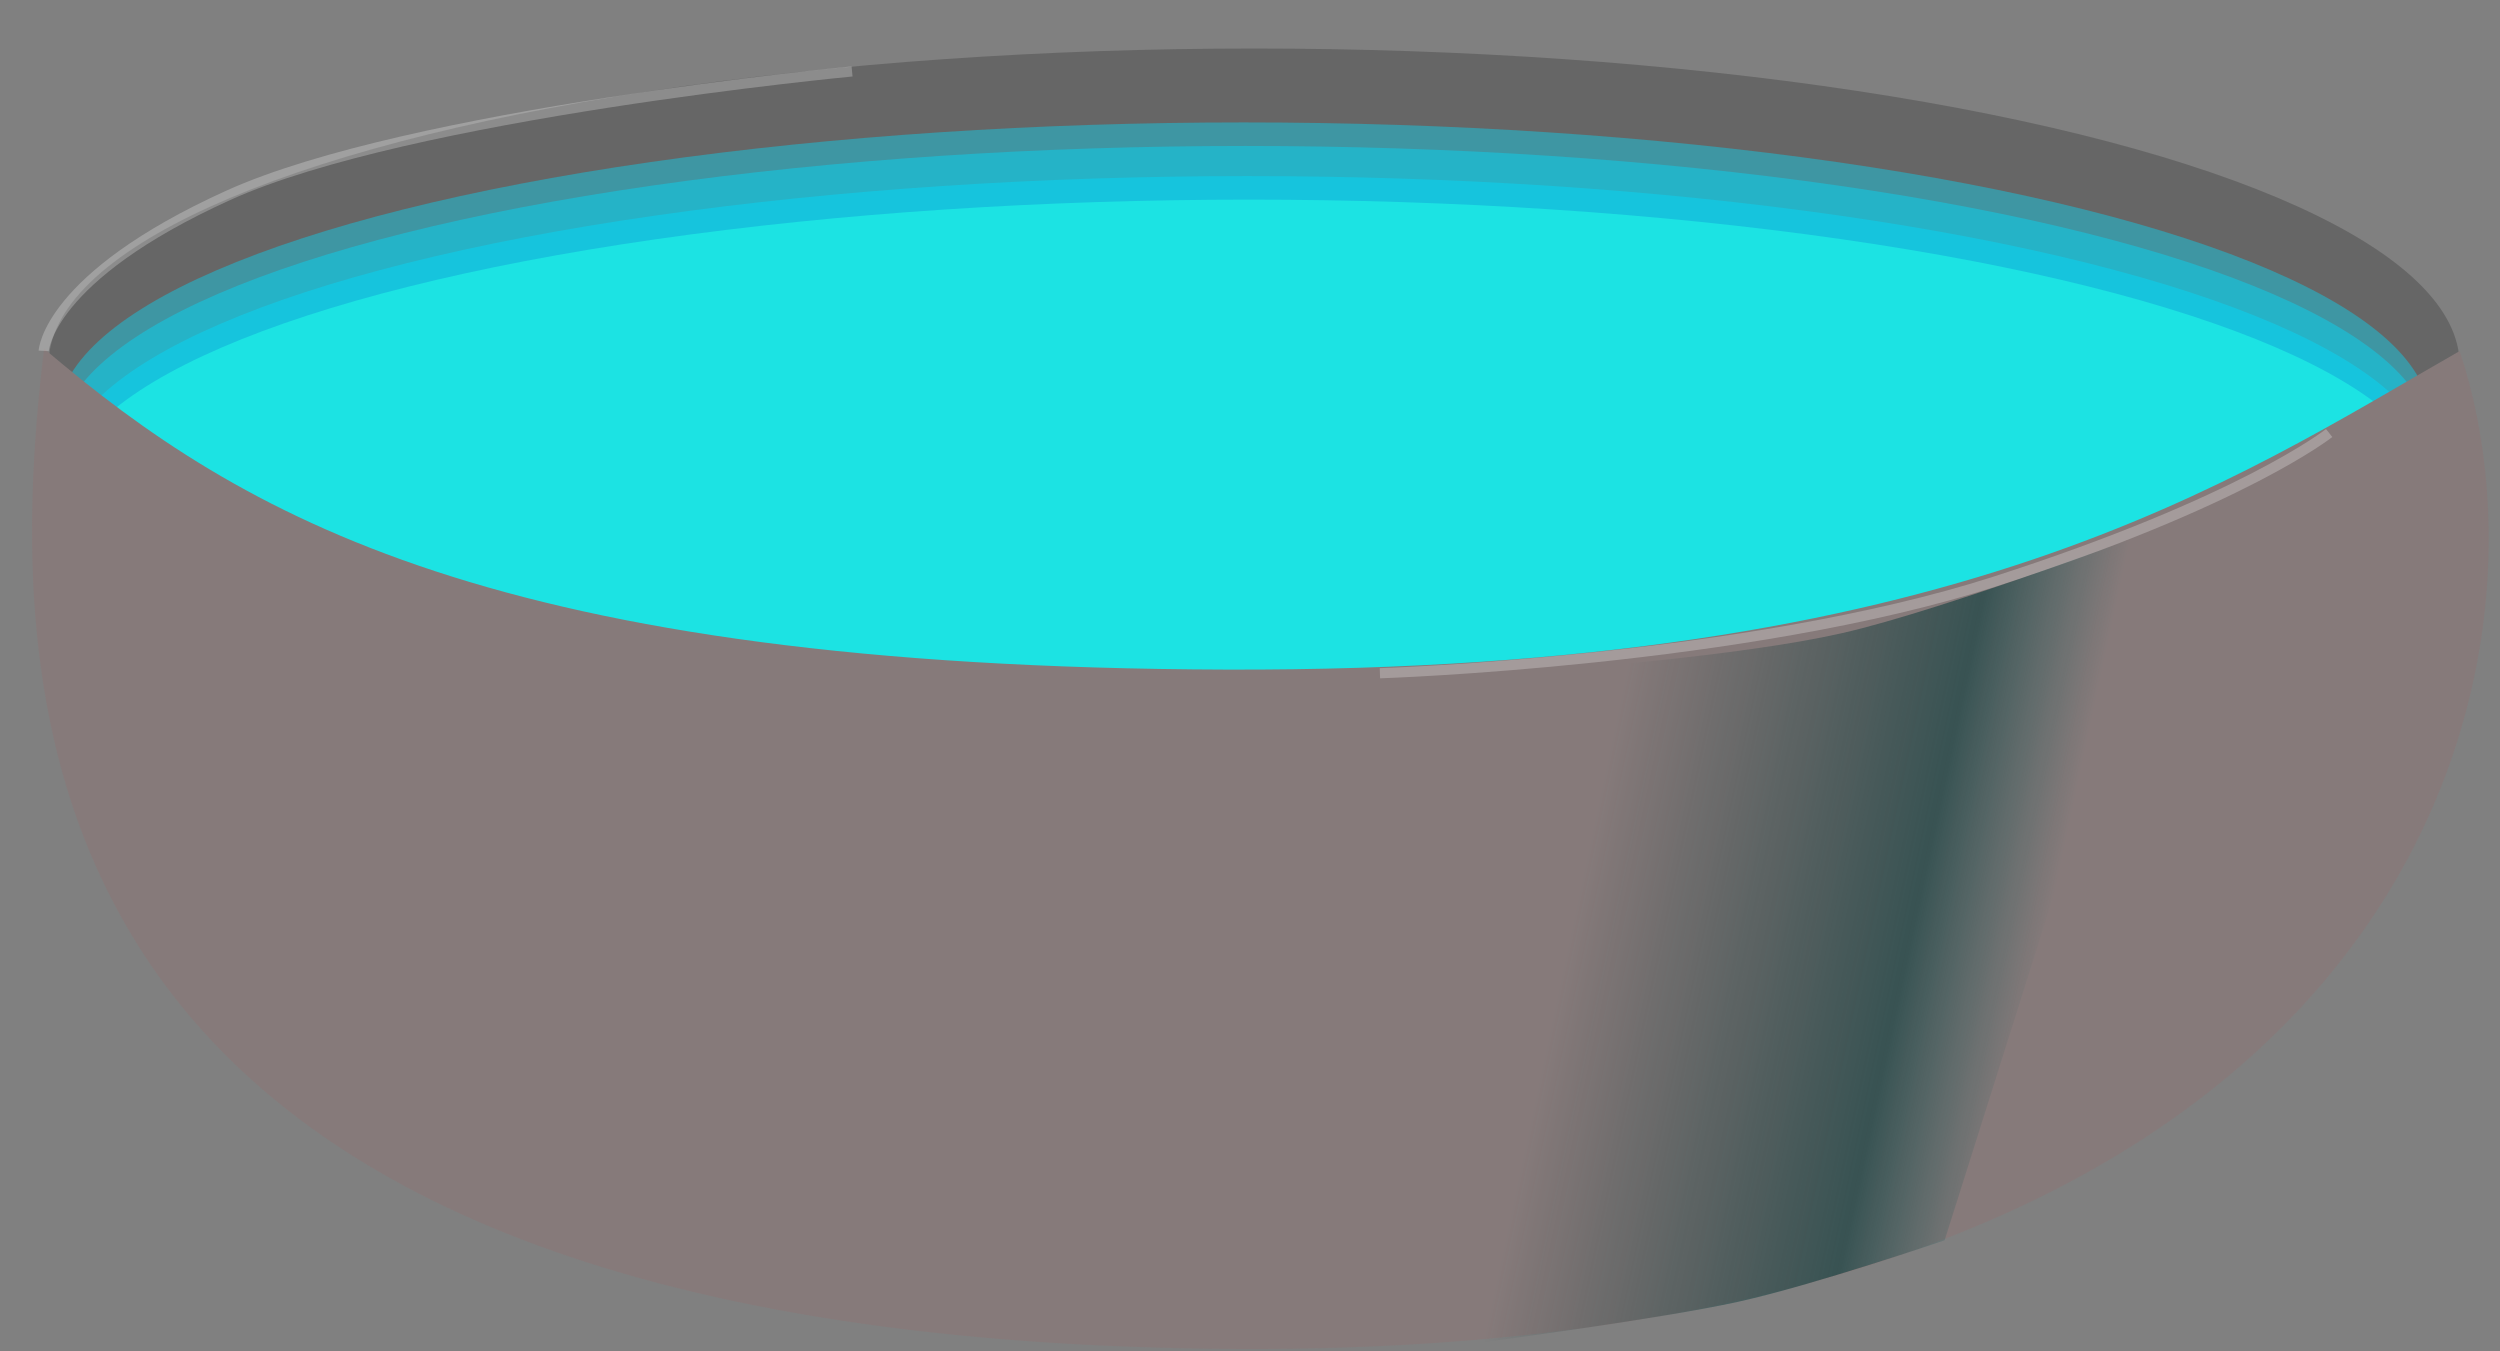 <?xml version="1.0" encoding="UTF-8" standalone="no"?>
<!-- Created with Inkscape (http://www.inkscape.org/) -->

<svg
   width="740"
   height="400"
   viewBox="0 0 195.792 105.833"
   version="1.1"
   id="svg1"
   inkscape:version="1.3.2 (091e20e, 2023-11-25, custom)"
   sodipodi:docname="cauldron.svg"
   xmlns:inkscape="http://www.inkscape.org/namespaces/inkscape"
   xmlns:sodipodi="http://sodipodi.sourceforge.net/DTD/sodipodi-0.dtd"
   xmlns:xlink="http://www.w3.org/1999/xlink"
   xmlns="http://www.w3.org/2000/svg"
   xmlns:svg="http://www.w3.org/2000/svg">
  <rect x="0" y="0" width="195.792" height="105.833" fill="#808080" stroke="none"/>
  <sodipodi:namedview
     id="namedview1"
     pagecolor="#ffffff"
     bordercolor="#000000"
     borderopacity="0.25"
     inkscape:showpageshadow="2"
     inkscape:pageopacity="0.0"
     inkscape:pagecheckerboard="0"
     inkscape:deskcolor="#d1d1d1"
     inkscape:document-units="mm"
     inkscape:zoom="1.4627806"
     inkscape:cx="341.47295"
     inkscape:cy="233.45948"
     inkscape:window-width="1920"
     inkscape:window-height="1017"
     inkscape:window-x="-8"
     inkscape:window-y="-8"
     inkscape:window-maximized="1"
     inkscape:current-layer="layer1" />
  <defs
     id="defs1">
    <linearGradient
       id="linearGradient469"
       inkscape:collect="always">
      <stop
         style="stop-color:#062e2e;stop-opacity:0;"
         offset="0"
         id="stop471" />
      <stop
         style="stop-color:#093b3b;stop-opacity:0.621;"
         offset="0.528"
         id="stop469" />
      <stop
         style="stop-color:#085454;stop-opacity:0;"
         offset="0.738"
         id="stop470" />
    </linearGradient>
    <inkscape:path-effect
       effect="fillet_chamfer"
       id="path-effect2"
       is_visible="true"
       lpeversion="1"
       nodesatellites_param="F,0,0,1,0,0,0,1 @ F,0,0,1,0,0,0,1 @ F,0,0,1,0,0,0,1"
       radius="0"
       unit="px"
       method="auto"
       mode="F"
       chamfer_steps="1"
       flexible="false"
       use_knot_distance="true"
       apply_no_radius="true"
       apply_with_radius="true"
       only_selected="false"
       hide_knots="false" />
    <linearGradient
       inkscape:collect="always"
       xlink:href="#linearGradient469"
       id="linearGradient470"
       x1="122.55"
       y1="75.144"
       x2="170.83"
       y2="85.454"
       gradientUnits="userSpaceOnUse" />
  </defs>
  <g
     inkscape:label="Layer 1"
     inkscape:groupmode="layer"
     id="layer1">
    <ellipse
       style="fill:#666666;fill-opacity:1;stroke-width:0.794;stroke-dasharray:none;stroke:none"
       id="path3"
       cx="98.216"
       cy="28.579"
       rx="94.418"
       ry="24.78" />
    <ellipse
       style="fill:#00dfff;fill-opacity:0.397;stroke-width:0.263;stroke-dasharray:none"
       id="path1"
       cx="97.402"
       cy="32.739"
       rx="92.88"
       ry="23.152"
       inkscape:label="surface" />
    <ellipse
       style="fill:#00dfff;fill-opacity:0.397;stroke-width:0.263;stroke-dasharray:none"
       id="path1-8"
       cx="97.522"
       cy="34.583"
       rx="92.88"
       ry="23.152"
       inkscape:label="surface" />
    <ellipse
       style="fill:#00dfff;fill-opacity:0.397;stroke-width:0.263;stroke-dasharray:none"
       id="path1-2"
       cx="97.688"
       cy="36.942"
       rx="92.88"
       ry="23.152"
       inkscape:label="surface" />
    <ellipse
       style="fill:#1ce3e3;fill-opacity:1;stroke-width:0.263;stroke-dasharray:none"
       id="path1-8-7"
       cx="97.807"
       cy="38.787"
       rx="92.88"
       ry="23.152"
       inkscape:label="surface" />
    <path
       style="fill:#867a7a;fill-opacity:1;stroke-width:0.263;stroke-dasharray:none"
       d="M 3.45,27.312 C 18.93,40.433 38.763,52.265 96.046,52.44 153.328,52.614 174.85,37.643 192.634,27.493 201.375,53.7 188.19,106.798 94.96,105.632 1.731,104.466 -0.092,56.879 3.45,27.312 Z"
       id="path2"
       sodipodi:nodetypes="czczc" />
    <path
       style="fill:none;fill-opacity:1;stroke:#ffffff;stroke-width:0.794;stroke-dasharray:none;stroke-opacity:0.253"
       d="m 3.423,27.48 c 0,0 0.277,-5.753 14.449,-12.18 C 32.044,8.872 66.73,5.594 66.73,5.594"
       id="path9"
       sodipodi:nodetypes="czc" />
    <path
       style="fill:none;fill-opacity:1;stroke:#ffffff;stroke-width:0.794;stroke-dasharray:none;stroke-opacity:0.253"
       d="m 182.411,33.914 c 0,0 -6.789,5.391 -26.206,11.638 -19.417,6.246 -48.134,7.174 -48.134,7.174"
       id="path9-1"
       sodipodi:nodetypes="czc" />
    <path
       style="fill:url(#linearGradient470);fill-opacity:1;stroke:none;stroke-width:0.794;stroke-dasharray:none;stroke-opacity:0.253"
       d="m 116.304,105.09 5.426,-52.635 c 0,0 14.418,-1.029 22.521,-2.867 8.102,-1.838 25.774,-8.528 25.774,-8.528 l -17.726,56.072 c 0,0 -10.192,3.497 -16.191,4.823 -5.999,1.326 -19.803,3.135 -19.803,3.135 z"
       id="path469"
       sodipodi:nodetypes="cczcczc" />
  </g>
</svg>
